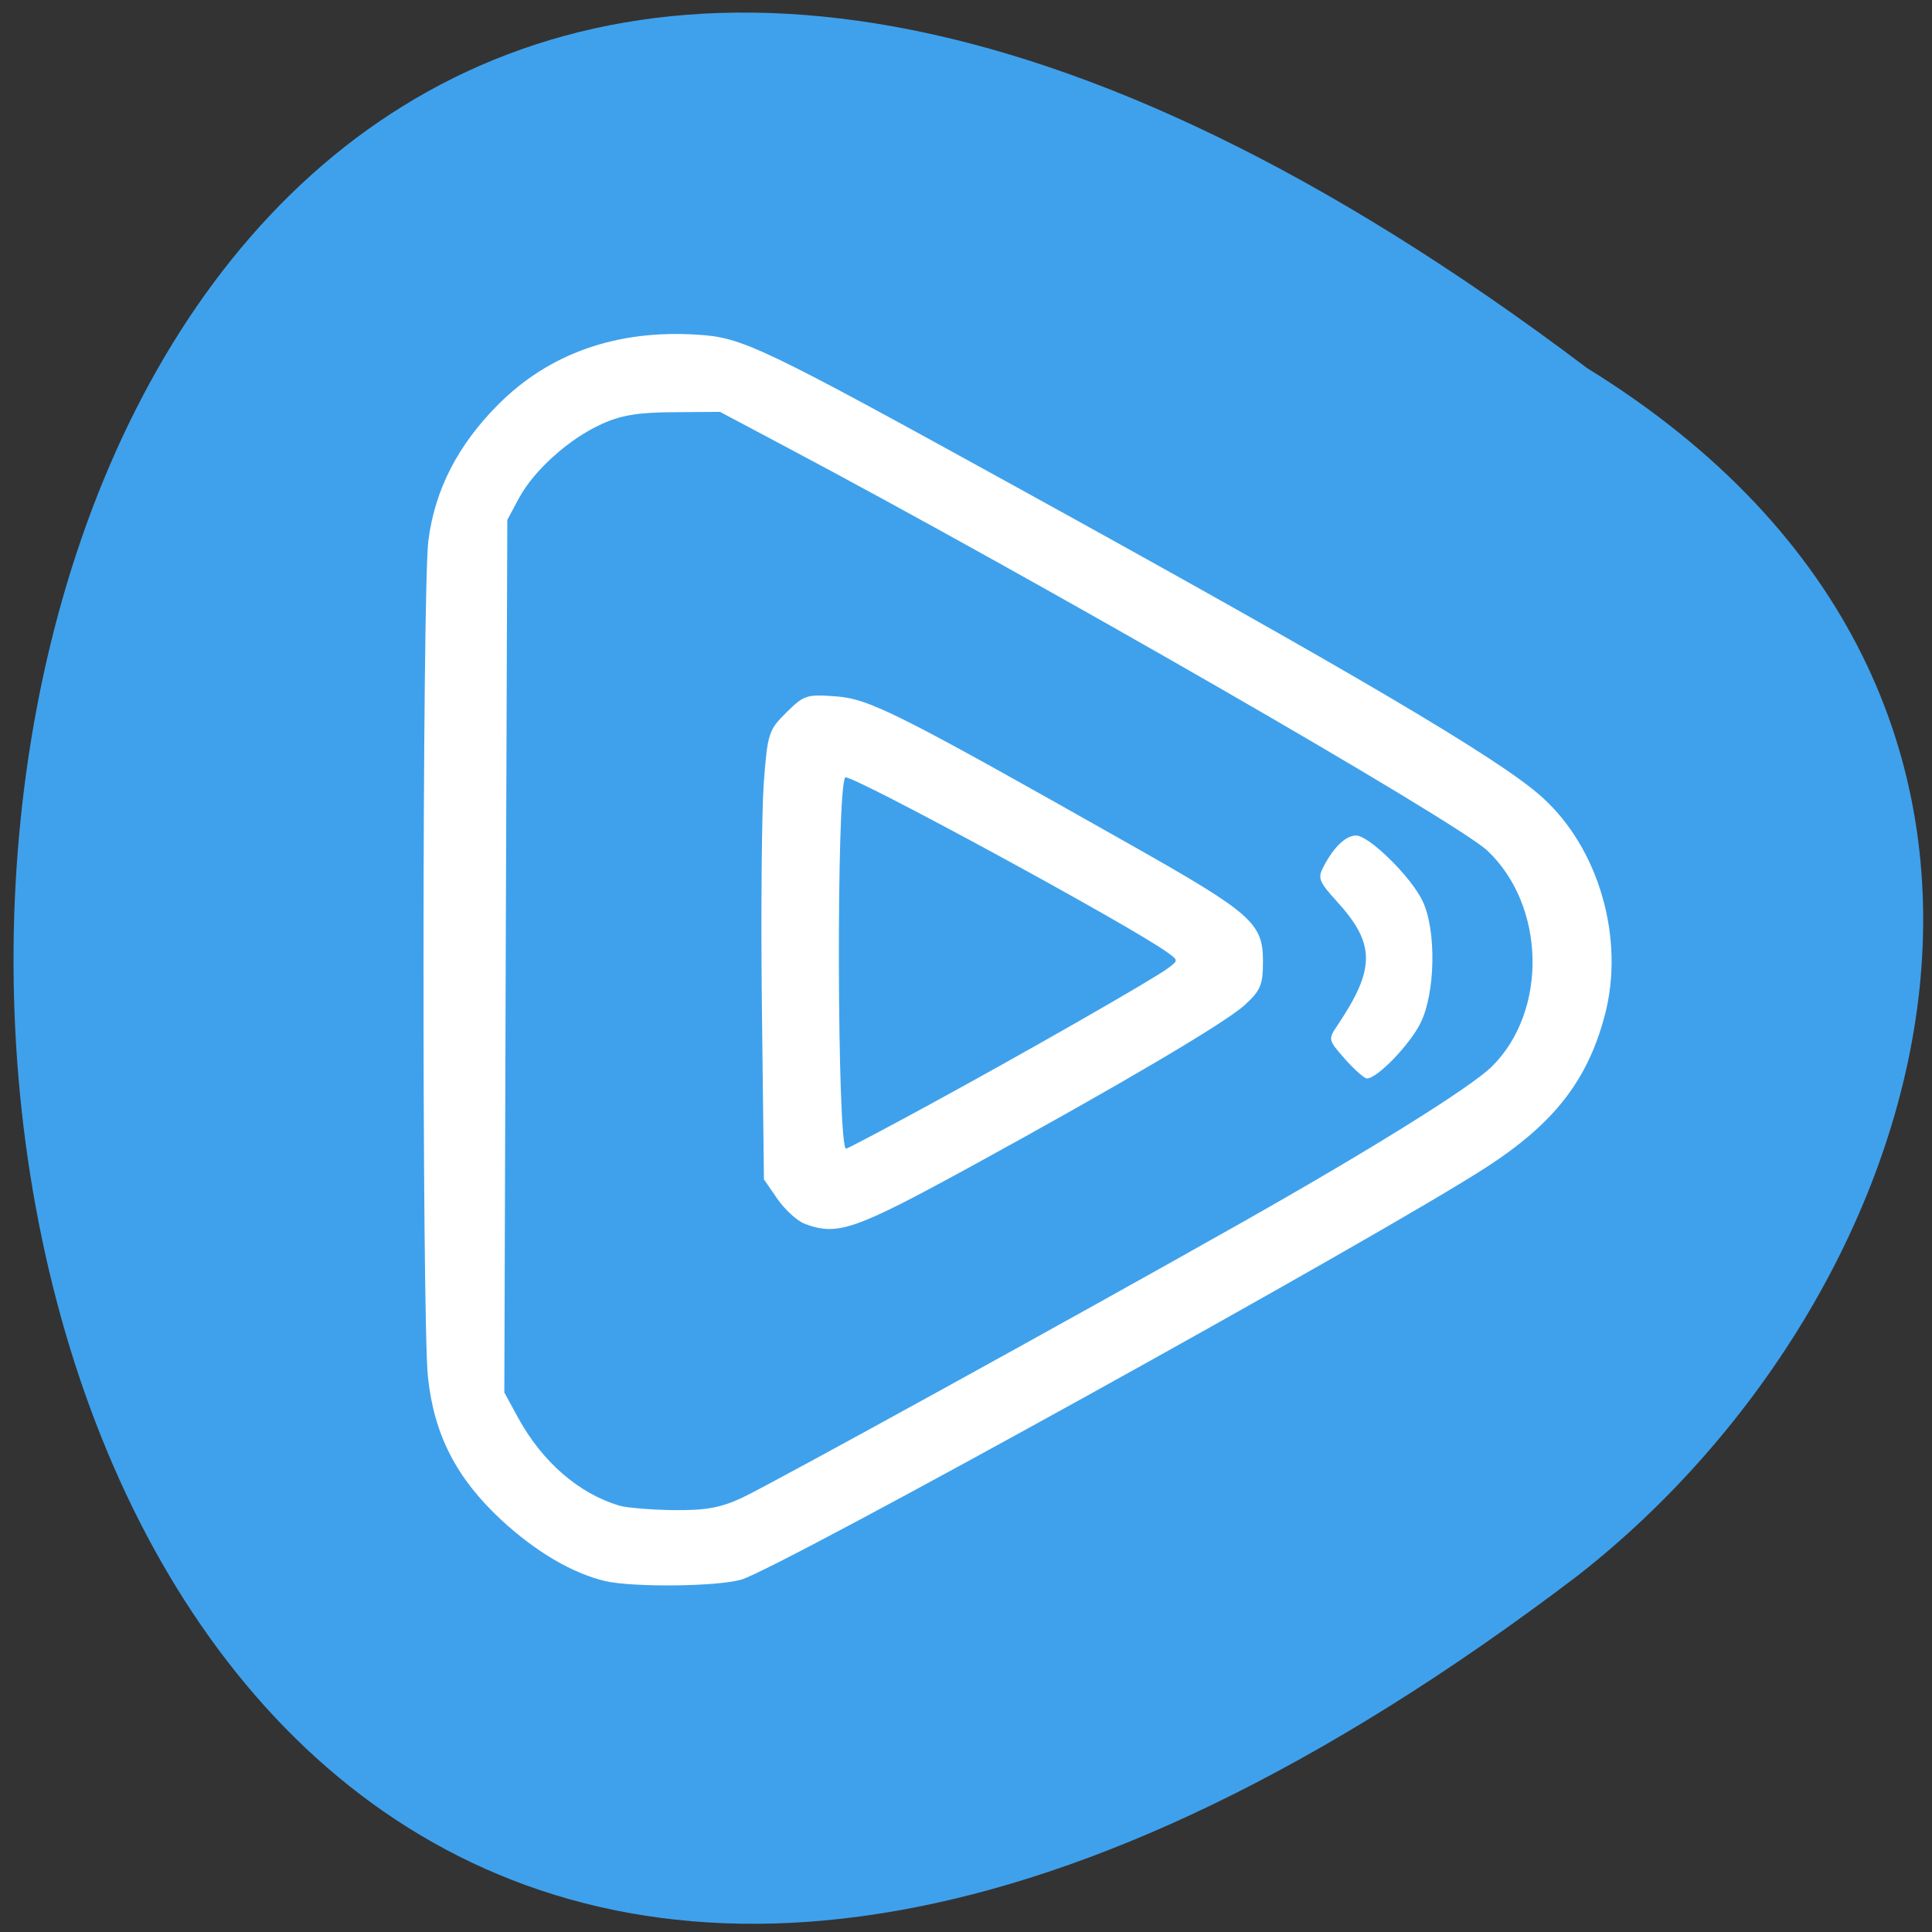 <svg xmlns="http://www.w3.org/2000/svg" viewBox="0 0 48 48"><rect x="0" y="0" width="48" height="48" fill="#333333" stroke="none"/><path d="m 39.43 9.145 c -52.46 -39.617 -51.719 69.18 -0.215 29.988 c 9.04 -7.086 13.492 -21.801 0.215 -29.988" fill="#3fa1ec"/><g fill="#fff"><path d="m 15.03 39.28 c -0.816 -0.195 -1.719 -0.727 -2.574 -1.516 c -1.117 -1.039 -1.672 -2.113 -1.824 -3.555 c -0.152 -1.453 -0.145 -19.602 0.012 -20.789 c 0.164 -1.258 0.73 -2.359 1.727 -3.363 c 1.27 -1.277 2.953 -1.871 4.953 -1.742 c 1.129 0.07 1.555 0.273 8.02 3.836 c 8.188 4.512 11.891 6.691 12.945 7.633 c 1.438 1.277 2.094 3.551 1.574 5.469 c -0.43 1.602 -1.262 2.664 -2.934 3.746 c -2.617 1.699 -17.559 9.969 -18.512 10.246 c -0.605 0.176 -2.703 0.195 -3.391 0.035 m 3.406 -2.066 c 0.695 -0.324 8.191 -4.449 12.398 -6.828 c 3.25 -1.836 5.715 -3.375 6.238 -3.891 c 1.391 -1.379 1.332 -3.996 -0.113 -5.359 c -0.77 -0.727 -11.242 -6.754 -17.441 -10.04 l -1.625 -0.863 l -1.152 0.008 c -0.875 0.004 -1.305 0.074 -1.785 0.293 c -0.809 0.363 -1.676 1.141 -2.055 1.836 l -0.293 0.547 l -0.039 10.84 l -0.035 10.84 l 0.352 0.645 c 0.602 1.086 1.492 1.859 2.5 2.164 c 0.188 0.055 0.797 0.105 1.355 0.113 c 0.797 0.008 1.164 -0.059 1.695 -0.305"/><path d="m 19.996 30.406 c -0.188 -0.07 -0.492 -0.348 -0.68 -0.617 l -0.336 -0.488 l -0.051 -4.281 c -0.027 -2.355 -0.004 -4.863 0.047 -5.57 c 0.094 -1.238 0.121 -1.313 0.563 -1.75 c 0.438 -0.434 0.5 -0.453 1.238 -0.398 c 0.836 0.066 1.535 0.418 7.281 3.668 c 3.043 1.719 3.32 1.961 3.32 2.91 c 0 0.59 -0.055 0.723 -0.453 1.09 c -0.473 0.434 -3.102 1.984 -6.746 3.98 c -2.965 1.621 -3.363 1.758 -4.184 1.457 m 3.051 -2.938 c 2.301 -1.25 5.57 -3.117 5.961 -3.406 c 0.27 -0.199 0.27 -0.203 0.004 -0.395 c -0.875 -0.645 -7.902 -4.461 -8.01 -4.352 c -0.227 0.223 -0.203 9.223 0.02 9.223 c 0.031 0 0.941 -0.48 2.027 -1.07"/><path d="m 33.418 26.313 c -0.422 -0.477 -0.426 -0.488 -0.188 -0.84 c 0.949 -1.414 0.945 -2.027 -0.027 -3.09 c -0.434 -0.477 -0.469 -0.57 -0.324 -0.844 c 0.254 -0.492 0.555 -0.781 0.813 -0.781 c 0.32 0 1.367 1.027 1.652 1.629 c 0.344 0.715 0.32 2.273 -0.047 3.02 c -0.262 0.539 -1.078 1.387 -1.336 1.387 c -0.063 0 -0.309 -0.215 -0.543 -0.48"/></g></svg>